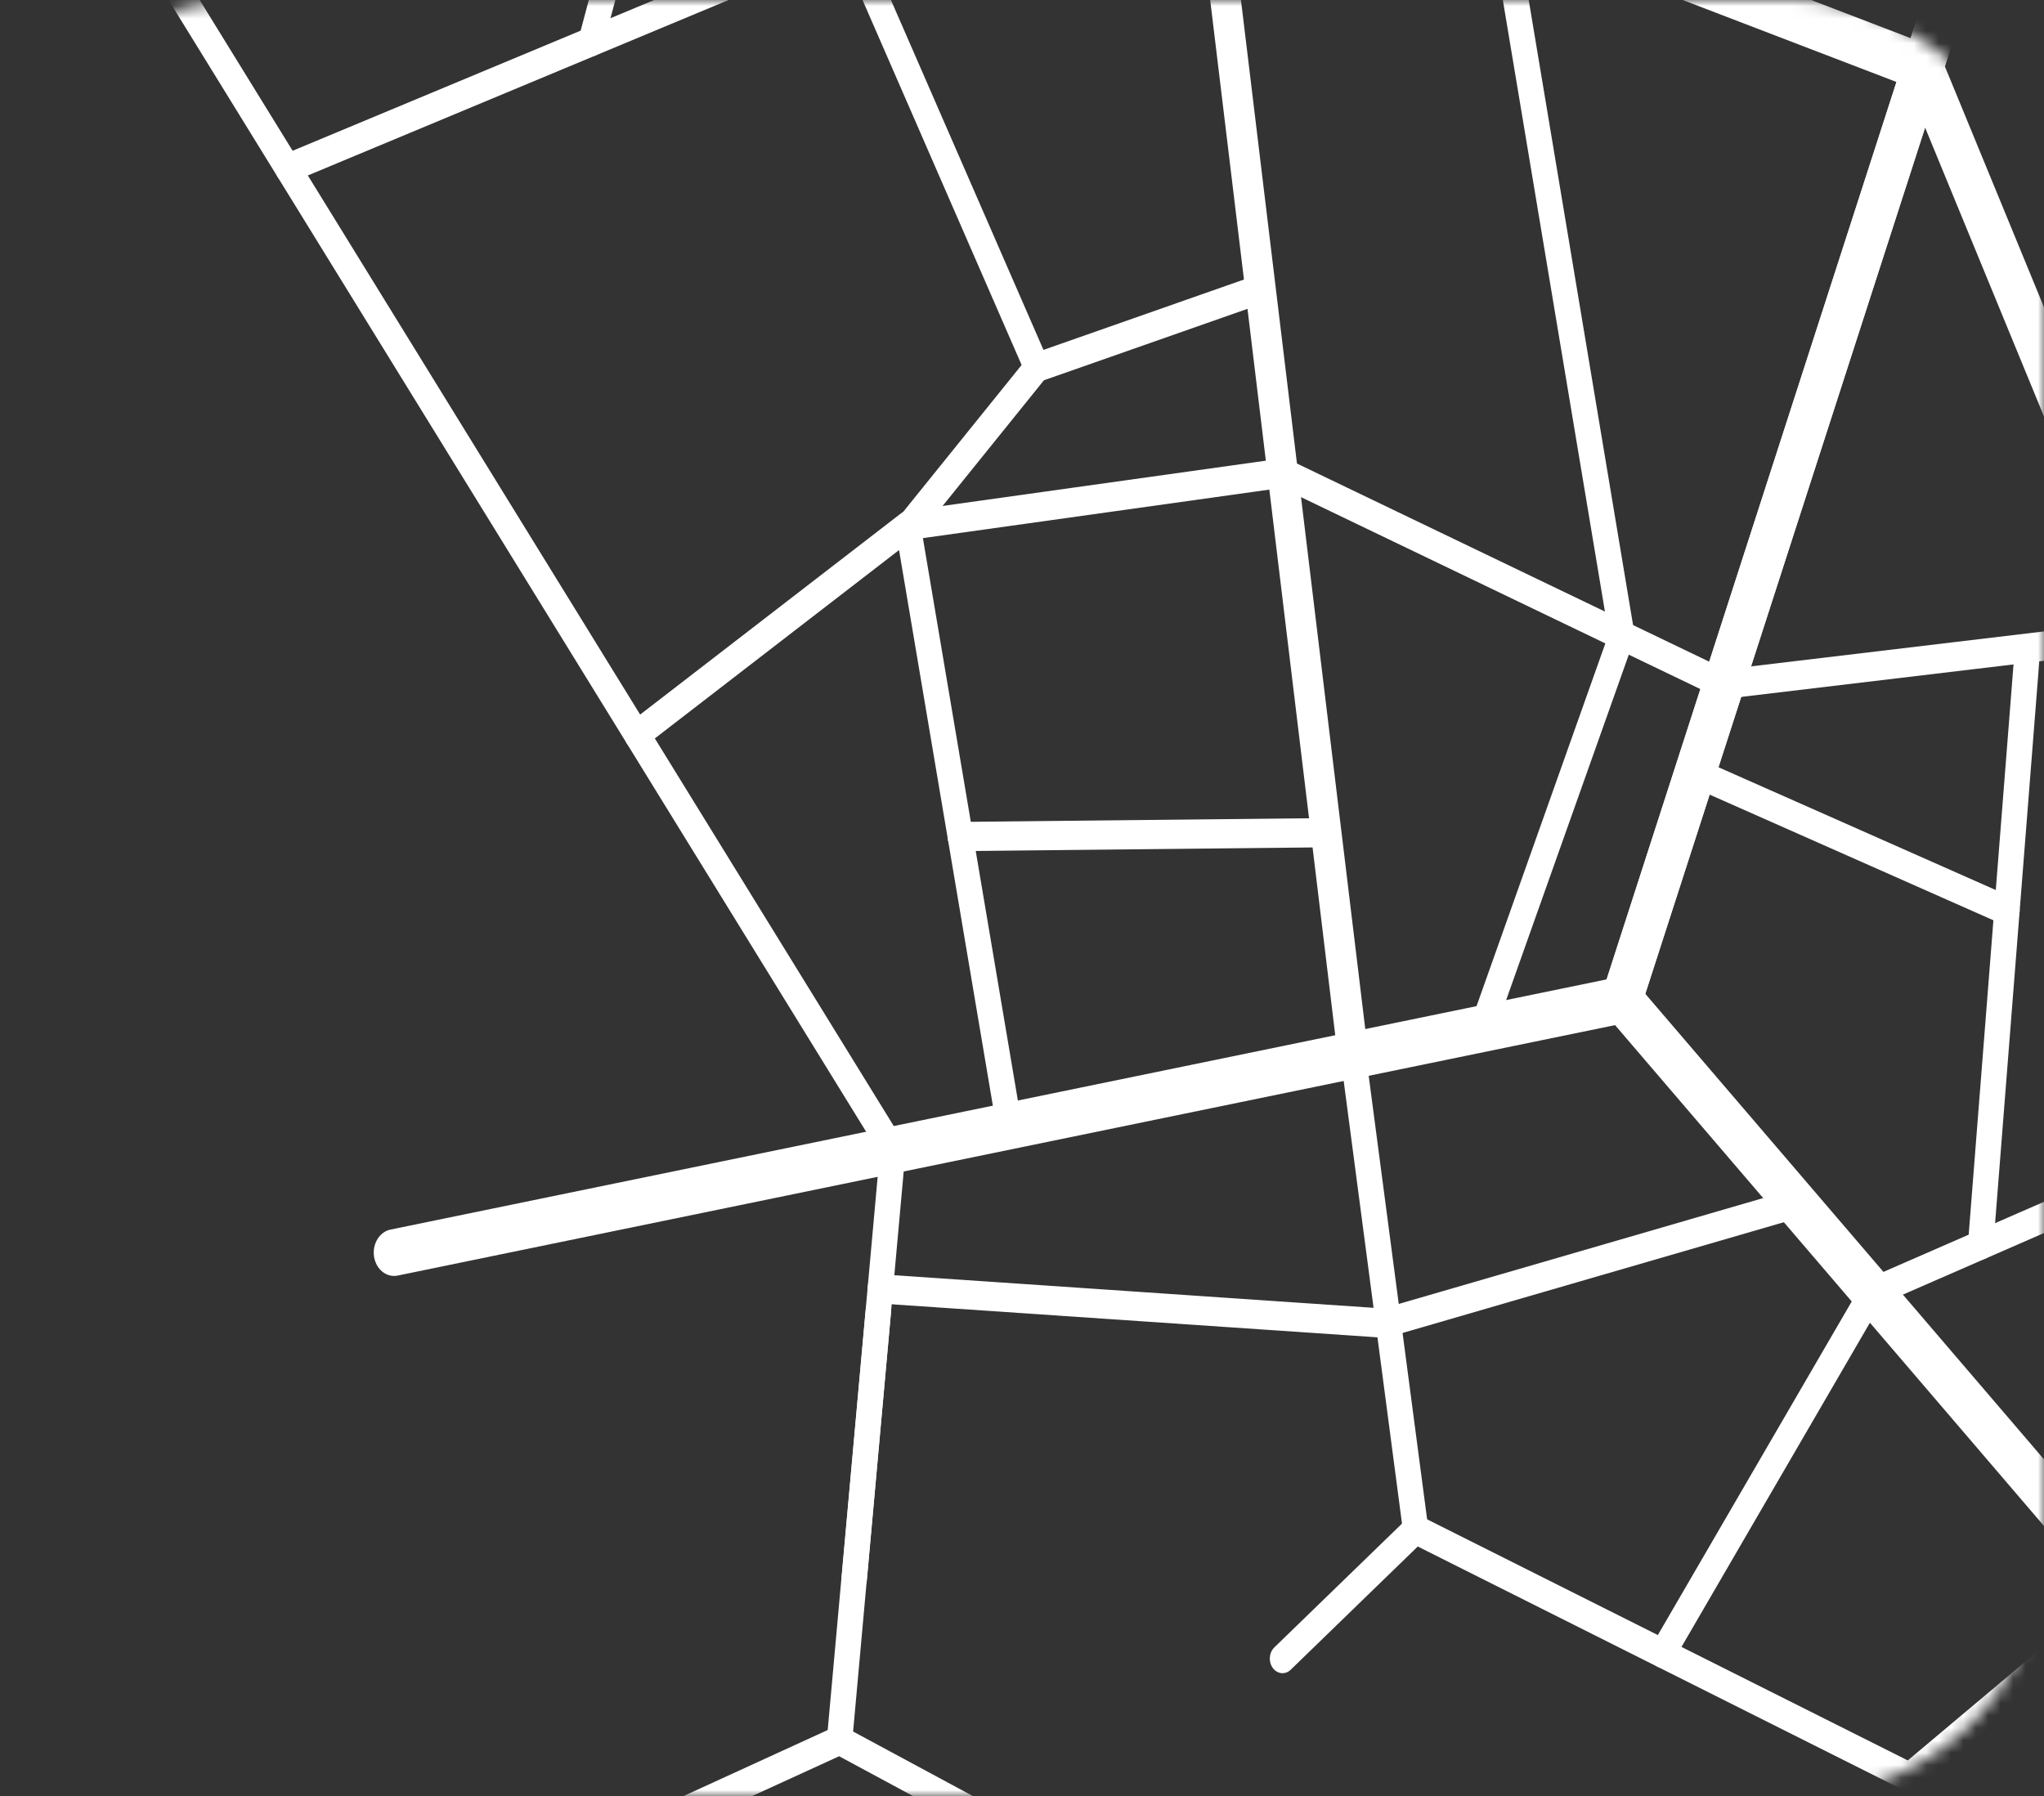 <svg width="165" height="145" viewBox="0 0 165 145" fill="none" xmlns="http://www.w3.org/2000/svg">
<rect x="0" y="0" width="165" height="145" fill="#333333" stroke="none"/>
<mask id="mask0_3593_4104" style="mask-type:alpha" maskUnits="userSpaceOnUse" x="0" y="0" width="165" height="145">
<rect width="165" height="145" rx="20" fill="#EFF3FF"/>
</mask>
<g mask="url(#mask0_3593_4104)">
<path d="M154.133 144.658C153.992 144.658 153.853 144.624 153.723 144.559L114.448 124.858L104.191 134.808C104.088 134.908 103.969 134.984 103.841 135.031C103.712 135.077 103.577 135.095 103.443 135.082C103.309 135.069 103.178 135.025 103.059 134.954C102.939 134.883 102.833 134.786 102.746 134.667C102.659 134.549 102.594 134.412 102.553 134.265C102.512 134.117 102.497 133.962 102.508 133.807C102.52 133.653 102.557 133.503 102.619 133.365C102.681 133.228 102.766 133.106 102.869 133.006L113.613 122.585C113.759 122.443 113.937 122.351 114.126 122.319C114.315 122.288 114.508 122.317 114.684 122.405L154.003 142.129L171.283 127.605C171.392 127.513 171.515 127.448 171.646 127.411C171.777 127.374 171.913 127.368 172.046 127.392C172.179 127.415 172.306 127.469 172.421 127.55C172.536 127.63 172.637 127.736 172.716 127.861C172.795 127.986 172.853 128.128 172.885 128.278C172.916 128.428 172.922 128.585 172.901 128.738C172.881 128.891 172.834 129.037 172.764 129.17C172.694 129.302 172.602 129.417 172.493 129.508L154.737 144.43C154.562 144.578 154.35 144.657 154.133 144.658Z" fill="white"/>
<path d="M98.893 158.461C98.743 158.461 98.595 158.423 98.459 158.349L67.337 141.576C67.144 141.472 66.984 141.301 66.879 141.088C66.774 140.875 66.73 140.63 66.752 140.386L71.016 93.154L10.046 -5.777C9.889 -6.032 9.826 -6.349 9.872 -6.657C9.917 -6.965 10.068 -7.24 10.29 -7.421C10.511 -7.602 10.787 -7.674 11.055 -7.621C11.323 -7.568 11.562 -7.396 11.719 -7.14L72.913 92.153C73.057 92.385 73.122 92.67 73.097 92.954L68.867 139.797L99.33 156.214C99.541 156.328 99.713 156.521 99.816 156.762C99.919 157.003 99.947 157.277 99.897 157.539C99.846 157.801 99.719 158.035 99.536 158.203C99.354 158.37 99.127 158.462 98.894 158.461H98.893Z" fill="white"/>
<path d="M81.467 92.08C81.229 92.079 80.999 91.984 80.816 91.81C80.632 91.636 80.507 91.394 80.462 91.125L72.301 42.791C72.27 42.609 72.278 42.421 72.322 42.243C72.366 42.065 72.446 41.901 72.555 41.765L82.972 28.844C83.156 28.615 83.413 28.48 83.685 28.468C83.956 28.456 84.221 28.569 84.421 28.781C84.62 28.994 84.738 29.289 84.748 29.601C84.758 29.914 84.66 30.218 84.475 30.448L74.413 42.929L82.475 90.676C82.526 90.983 82.47 91.301 82.318 91.56C82.166 91.819 81.93 91.998 81.663 92.058C81.599 92.073 81.533 92.08 81.467 92.08Z" fill="white"/>
<path d="M83.704 30.846C83.513 30.846 83.327 30.786 83.165 30.671C83.003 30.556 82.872 30.391 82.787 30.196L67.555 -4.753C67.436 -5.033 67.417 -5.355 67.504 -5.65C67.59 -5.944 67.774 -6.188 68.016 -6.327C68.258 -6.467 68.538 -6.49 68.795 -6.394C69.052 -6.297 69.265 -6.087 69.388 -5.81L84.233 28.249L101.468 22.2C101.597 22.153 101.733 22.137 101.868 22.151C102.002 22.165 102.133 22.21 102.253 22.283C102.372 22.355 102.478 22.454 102.564 22.574C102.65 22.694 102.715 22.832 102.754 22.981C102.794 23.13 102.807 23.286 102.794 23.44C102.781 23.595 102.741 23.745 102.677 23.882C102.613 24.019 102.527 24.14 102.422 24.238C102.317 24.337 102.197 24.41 102.067 24.455L84.004 30.795C83.906 30.829 83.805 30.847 83.704 30.846Z" fill="white"/>
<path d="M77.523 68.717C77.251 68.718 76.99 68.595 76.797 68.375C76.604 68.155 76.495 67.856 76.493 67.543C76.492 67.231 76.599 66.93 76.791 66.708C76.982 66.486 77.242 66.361 77.514 66.359L107.048 66.05H107.057C107.329 66.048 107.59 66.171 107.783 66.391C107.976 66.612 108.085 66.911 108.087 67.224C108.088 67.536 107.981 67.837 107.79 68.059C107.598 68.281 107.338 68.406 107.066 68.408L77.533 68.717H77.523Z" fill="white"/>
<path d="M205.966 8.355C205.789 8.355 205.615 8.301 205.461 8.2L163.1 -19.503C162.982 -19.578 162.878 -19.681 162.794 -19.803C162.71 -19.925 162.649 -20.065 162.612 -20.215C162.576 -20.365 162.566 -20.521 162.582 -20.676C162.599 -20.83 162.642 -20.98 162.709 -21.115C162.775 -21.25 162.865 -21.369 162.972 -21.464C163.079 -21.559 163.201 -21.629 163.332 -21.67C163.462 -21.71 163.599 -21.721 163.733 -21.701C163.867 -21.681 163.996 -21.63 164.113 -21.552L206.474 6.151C206.671 6.279 206.826 6.479 206.913 6.719C207.001 6.96 207.017 7.226 206.959 7.478C206.901 7.73 206.772 7.952 206.593 8.111C206.413 8.27 206.193 8.355 205.966 8.355Z" fill="white"/>
<path d="M51.418 60.49C51.198 60.491 50.984 60.41 50.807 60.26C50.63 60.11 50.499 59.898 50.435 59.657C50.37 59.415 50.376 59.155 50.449 58.917C50.523 58.678 50.661 58.474 50.844 58.333L72.734 41.446C72.868 41.343 73.021 41.277 73.181 41.255L103.486 37.011C103.662 36.986 103.842 37.014 104.006 37.093L139.278 54.048L173.379 49.978L242.975 -45.35L251.639 -62.628L231.443 -133.38C231.42 -133.46 231.405 -133.543 231.398 -133.628L228.691 -164.09C228.666 -164.4 228.748 -164.709 228.919 -164.949C229.091 -165.19 229.338 -165.343 229.608 -165.374C229.877 -165.406 230.146 -165.314 230.356 -165.118C230.567 -164.922 230.701 -164.639 230.731 -164.33L233.426 -133.994L253.73 -62.863C253.775 -62.706 253.791 -62.539 253.776 -62.374C253.761 -62.21 253.716 -62.05 253.644 -61.907L244.704 -44.082C244.674 -44.022 244.64 -43.966 244.601 -43.913L174.683 51.86C174.512 52.094 174.269 52.242 174.004 52.274L139.23 56.424C139.059 56.444 138.887 56.415 138.728 56.339L103.466 39.389L73.674 43.561L51.989 60.291C51.82 60.421 51.621 60.491 51.418 60.49Z" fill="white"/>
<path d="M114.273 124.664C114.028 124.664 113.791 124.562 113.605 124.378C113.42 124.194 113.297 123.94 113.261 123.661L108.217 85.371C108.194 85.217 108.199 85.059 108.23 84.907C108.261 84.755 108.318 84.612 108.398 84.485C108.478 84.358 108.579 84.251 108.695 84.17C108.811 84.089 108.94 84.035 109.074 84.011C109.209 83.988 109.346 83.996 109.478 84.034C109.609 84.072 109.733 84.14 109.842 84.233C109.951 84.327 110.043 84.445 110.111 84.579C110.18 84.714 110.225 84.863 110.244 85.018L115.288 123.308C115.308 123.461 115.301 123.618 115.269 123.768C115.237 123.918 115.179 124.06 115.099 124.184C115.019 124.309 114.918 124.414 114.803 124.494C114.688 124.574 114.56 124.627 114.426 124.65C114.376 124.659 114.324 124.664 114.273 124.664Z" fill="white"/>
<path d="M111.752 108.006C111.732 108.006 111.711 108.006 111.692 108.004L70.992 105.236C70.857 105.226 70.726 105.187 70.605 105.119C70.484 105.051 70.375 104.957 70.286 104.841C70.197 104.725 70.128 104.59 70.084 104.444C70.04 104.298 70.022 104.143 70.03 103.988C70.038 103.834 70.072 103.682 70.131 103.543C70.19 103.404 70.272 103.28 70.373 103.177C70.474 103.074 70.591 102.995 70.718 102.945C70.846 102.894 70.98 102.873 71.115 102.882L111.657 105.641L144.412 96.125C144.542 96.087 144.678 96.079 144.811 96.102C144.944 96.124 145.072 96.177 145.188 96.256C145.304 96.335 145.405 96.44 145.485 96.564C145.566 96.688 145.624 96.829 145.657 96.98C145.69 97.13 145.697 97.286 145.677 97.439C145.658 97.592 145.612 97.739 145.543 97.872C145.474 98.005 145.383 98.121 145.275 98.214C145.167 98.306 145.045 98.373 144.914 98.411L112.003 107.971C111.921 107.994 111.837 108.006 111.752 108.006Z" fill="white"/>
<path d="M134.203 134.661C134.017 134.661 133.835 134.603 133.676 134.493C133.517 134.383 133.387 134.225 133.299 134.037C133.212 133.849 133.17 133.637 133.18 133.423C133.189 133.21 133.248 133.004 133.351 132.827L150.288 103.685C150.406 103.481 150.577 103.325 150.776 103.238L189.446 86.356C189.573 86.299 189.707 86.271 189.843 86.275C189.978 86.278 190.112 86.312 190.236 86.375C190.36 86.439 190.472 86.529 190.565 86.642C190.658 86.756 190.731 86.889 190.779 87.035C190.827 87.18 190.85 87.336 190.846 87.492C190.841 87.647 190.81 87.801 190.754 87.943C190.697 88.084 190.617 88.212 190.518 88.318C190.418 88.424 190.301 88.506 190.174 88.56L151.81 105.308L135.056 134.136C134.962 134.298 134.836 134.43 134.687 134.522C134.538 134.613 134.372 134.661 134.203 134.661Z" fill="white"/>
<path d="M23.236 14.765C22.995 14.765 22.761 14.668 22.576 14.489C22.392 14.311 22.267 14.063 22.226 13.79C22.184 13.517 22.227 13.235 22.348 12.995C22.469 12.755 22.66 12.572 22.887 12.478L89.073 -15.128C89.201 -15.186 89.337 -15.214 89.474 -15.21C89.611 -15.206 89.746 -15.171 89.871 -15.106C89.996 -15.041 90.108 -14.948 90.201 -14.832C90.294 -14.716 90.366 -14.581 90.413 -14.432C90.46 -14.284 90.48 -14.127 90.473 -13.969C90.465 -13.812 90.431 -13.658 90.371 -13.516C90.311 -13.374 90.227 -13.248 90.124 -13.144C90.021 -13.04 89.9 -12.961 89.77 -12.912L23.584 14.694C23.472 14.741 23.355 14.765 23.236 14.765Z" fill="white"/>
<path d="M159.886 101.702C159.854 101.702 159.823 101.702 159.792 101.697C159.658 101.683 159.528 101.639 159.408 101.567C159.289 101.495 159.183 101.397 159.097 101.278C159.011 101.159 158.946 101.022 158.906 100.874C158.865 100.726 158.851 100.571 158.863 100.417L162.585 53.07C162.61 52.759 162.741 52.471 162.95 52.271C163.159 52.071 163.428 51.974 163.699 52.002C163.97 52.03 164.22 52.181 164.394 52.421C164.568 52.661 164.652 52.971 164.628 53.282L160.905 100.629C160.882 100.922 160.765 101.194 160.576 101.393C160.388 101.591 160.141 101.701 159.886 101.702Z" fill="white"/>
<path d="M162.007 74.699C161.881 74.699 161.755 74.672 161.638 74.62L137.32 63.849C137.066 63.737 136.862 63.513 136.752 63.227C136.642 62.941 136.635 62.616 136.733 62.325C136.83 62.033 137.025 61.798 137.274 61.671C137.522 61.544 137.805 61.536 138.058 61.649L162.376 72.42C162.6 72.518 162.786 72.704 162.903 72.945C163.02 73.185 163.06 73.465 163.016 73.736C162.973 74.007 162.848 74.252 162.663 74.427C162.479 74.603 162.246 74.7 162.007 74.699Z" fill="white"/>
<path d="M47.702 4.559C47.542 4.559 47.385 4.516 47.242 4.433C47.099 4.35 46.975 4.229 46.88 4.082C46.785 3.934 46.721 3.762 46.694 3.581C46.666 3.399 46.676 3.213 46.723 3.037L56.91 -35.3C56.964 -35.5 57.063 -35.681 57.197 -35.822L104.274 -85.807C104.474 -86.019 104.738 -86.131 105.01 -86.119C105.282 -86.106 105.538 -85.97 105.723 -85.74C105.907 -85.51 106.005 -85.206 105.994 -84.894C105.983 -84.581 105.865 -84.286 105.665 -84.074L58.793 -34.306L48.682 3.726C48.618 3.967 48.488 4.178 48.312 4.328C48.135 4.478 47.922 4.559 47.702 4.559Z" fill="white"/>
<path d="M119.646 84.252C119.478 84.252 119.312 84.204 119.164 84.113C119.015 84.022 118.889 83.891 118.795 83.73C118.701 83.57 118.643 83.385 118.626 83.192C118.609 83 118.633 82.806 118.697 82.627L129.859 51.187L120.075 -7.432C120.046 -7.604 120.051 -7.781 120.089 -7.951L126.609 -36.887C126.679 -37.187 126.85 -37.444 127.083 -37.6C127.317 -37.757 127.595 -37.8 127.857 -37.723C128.118 -37.645 128.343 -37.451 128.481 -37.184C128.619 -36.916 128.66 -36.597 128.594 -36.296L122.133 -7.617L131.932 51.086C131.969 51.31 131.949 51.542 131.874 51.753L120.597 83.517C120.52 83.734 120.388 83.921 120.219 84.051C120.05 84.182 119.85 84.252 119.646 84.252Z" fill="white"/>
<path d="M40.788 154.041C40.55 154.042 40.319 153.946 40.135 153.771C39.951 153.597 39.826 153.354 39.781 153.085C39.736 152.815 39.775 152.536 39.889 152.296C40.004 152.055 40.188 151.868 40.409 151.767L67.392 139.412C67.644 139.3 67.925 139.306 68.173 139.43C68.421 139.554 68.617 139.786 68.717 140.075C68.817 140.364 68.814 140.687 68.707 140.973C68.602 141.259 68.401 141.485 68.151 141.603L41.168 153.957C41.047 154.013 40.918 154.041 40.788 154.041Z" fill="white"/>
<path d="M31.809 103.015C31.399 103.015 31.004 102.838 30.702 102.52C30.399 102.201 30.212 101.764 30.176 101.294C30.14 100.825 30.258 100.357 30.507 99.982C30.756 99.608 31.118 99.354 31.522 99.272L129.692 79.072L196.351 -127.334C196.426 -127.566 196.54 -127.779 196.687 -127.961C196.833 -128.142 197.01 -128.289 197.205 -128.392C197.401 -128.495 197.613 -128.553 197.828 -128.563C198.043 -128.572 198.258 -128.532 198.46 -128.446C198.662 -128.36 198.847 -128.229 199.005 -128.06C199.163 -127.891 199.29 -127.689 199.38 -127.464C199.47 -127.238 199.52 -126.995 199.528 -126.748C199.536 -126.5 199.502 -126.253 199.427 -126.021L132.441 81.396C132.341 81.703 132.174 81.976 131.955 82.186C131.736 82.397 131.473 82.538 131.192 82.596L32.1 102.985C32.004 103.005 31.907 103.015 31.809 103.015Z" fill="white"/>
<path d="M162.007 222.09C161.742 222.09 161.482 222.017 161.247 221.876C161.013 221.735 160.811 221.531 160.66 221.281C160.509 221.031 160.413 220.743 160.38 220.441C160.347 220.139 160.377 219.832 160.469 219.547L192.353 120.823C192.428 120.591 192.542 120.378 192.689 120.197C192.835 120.015 193.011 119.868 193.207 119.765C193.403 119.662 193.615 119.604 193.83 119.595C194.045 119.586 194.26 119.625 194.462 119.712C194.664 119.798 194.849 119.929 195.007 120.098C195.165 120.266 195.292 120.469 195.382 120.694C195.472 120.919 195.522 121.162 195.53 121.41C195.538 121.657 195.503 121.904 195.429 122.137L163.545 220.861C163.428 221.221 163.218 221.533 162.943 221.753C162.668 221.972 162.342 222.09 162.007 222.09Z" fill="white"/>
<path d="M186.205 147.163C185.987 147.163 185.772 147.114 185.571 147.017C185.371 146.921 185.189 146.779 185.036 146.601L129.754 82.039C129.453 81.681 129.287 81.202 129.292 80.704C129.297 80.207 129.473 79.731 129.781 79.382C130.09 79.033 130.506 78.838 130.938 78.84C131.371 78.842 131.786 79.04 132.092 79.392L187.374 143.954C187.601 144.219 187.754 144.555 187.815 144.92C187.877 145.285 187.843 145.663 187.718 146.005C187.593 146.348 187.383 146.641 187.114 146.847C186.844 147.053 186.528 147.163 186.205 147.163Z" fill="white"/>
<path d="M192.998 99.141C192.687 99.142 192.382 99.04 192.12 98.849C191.857 98.658 191.647 98.385 191.514 98.062L154.036 6.981L104.446 -12.039C104.242 -12.118 104.053 -12.242 103.89 -12.404C103.728 -12.566 103.594 -12.764 103.498 -12.986C103.402 -13.207 103.345 -13.448 103.329 -13.696C103.314 -13.943 103.341 -14.191 103.41 -14.426C103.478 -14.661 103.585 -14.878 103.727 -15.065C103.868 -15.252 104.04 -15.405 104.232 -15.516C104.425 -15.627 104.635 -15.693 104.85 -15.71C105.065 -15.728 105.28 -15.697 105.485 -15.618L155.738 3.657C155.948 3.738 156.142 3.866 156.307 4.035C156.473 4.204 156.607 4.41 156.702 4.64L194.477 96.448C194.595 96.736 194.649 97.053 194.632 97.37C194.615 97.688 194.528 97.995 194.381 98.264C194.233 98.532 194.028 98.754 193.786 98.907C193.544 99.061 193.272 99.141 192.996 99.141H192.998Z" fill="white"/>
<path d="M109.223 86.614C108.926 86.614 108.64 86.49 108.416 86.266C108.193 86.041 108.047 85.732 108.006 85.394L96.78 -7.546C96.735 -7.918 96.82 -8.295 97.017 -8.594C97.214 -8.894 97.506 -9.091 97.829 -9.142C98.152 -9.194 98.48 -9.096 98.74 -8.87C99.001 -8.643 99.172 -8.308 99.217 -7.936L110.443 85.007C110.488 85.379 110.403 85.756 110.206 86.055C110.009 86.354 109.717 86.551 109.394 86.603C109.337 86.611 109.28 86.615 109.223 86.614Z" fill="white"/>
<path d="M68.962 128.625C68.926 128.625 68.891 128.623 68.855 128.619C68.585 128.586 68.336 128.432 68.165 128.189C67.993 127.947 67.913 127.636 67.941 127.325L69.88 105.789C69.893 105.634 69.932 105.483 69.995 105.345C70.059 105.208 70.146 105.086 70.25 104.987C70.355 104.888 70.476 104.814 70.606 104.769C70.736 104.724 70.872 104.709 71.007 104.725C71.142 104.742 71.272 104.788 71.391 104.863C71.51 104.937 71.615 105.038 71.7 105.16C71.785 105.282 71.848 105.421 71.886 105.571C71.924 105.721 71.935 105.878 71.919 106.033L69.98 127.567C69.954 127.857 69.836 128.126 69.648 128.321C69.46 128.516 69.215 128.624 68.962 128.625Z" fill="white"/>
<path d="M130.903 82.625C130.638 82.625 130.377 82.552 130.143 82.411C129.908 82.27 129.707 82.066 129.556 81.816C129.405 81.566 129.309 81.278 129.275 80.976C129.242 80.674 129.273 80.368 129.365 80.082L196.351 -127.334C196.426 -127.566 196.54 -127.779 196.687 -127.961C196.833 -128.142 197.01 -128.289 197.205 -128.392C197.401 -128.495 197.613 -128.553 197.828 -128.563C198.043 -128.572 198.258 -128.532 198.46 -128.446C198.662 -128.36 198.847 -128.229 199.005 -128.06C199.163 -127.891 199.29 -127.689 199.38 -127.464C199.47 -127.238 199.52 -126.995 199.528 -126.748C199.536 -126.5 199.502 -126.253 199.427 -126.021L132.441 81.396C132.324 81.757 132.114 82.068 131.839 82.288C131.564 82.508 131.237 82.625 130.903 82.625Z" fill="white"/>
</g>
</svg>
